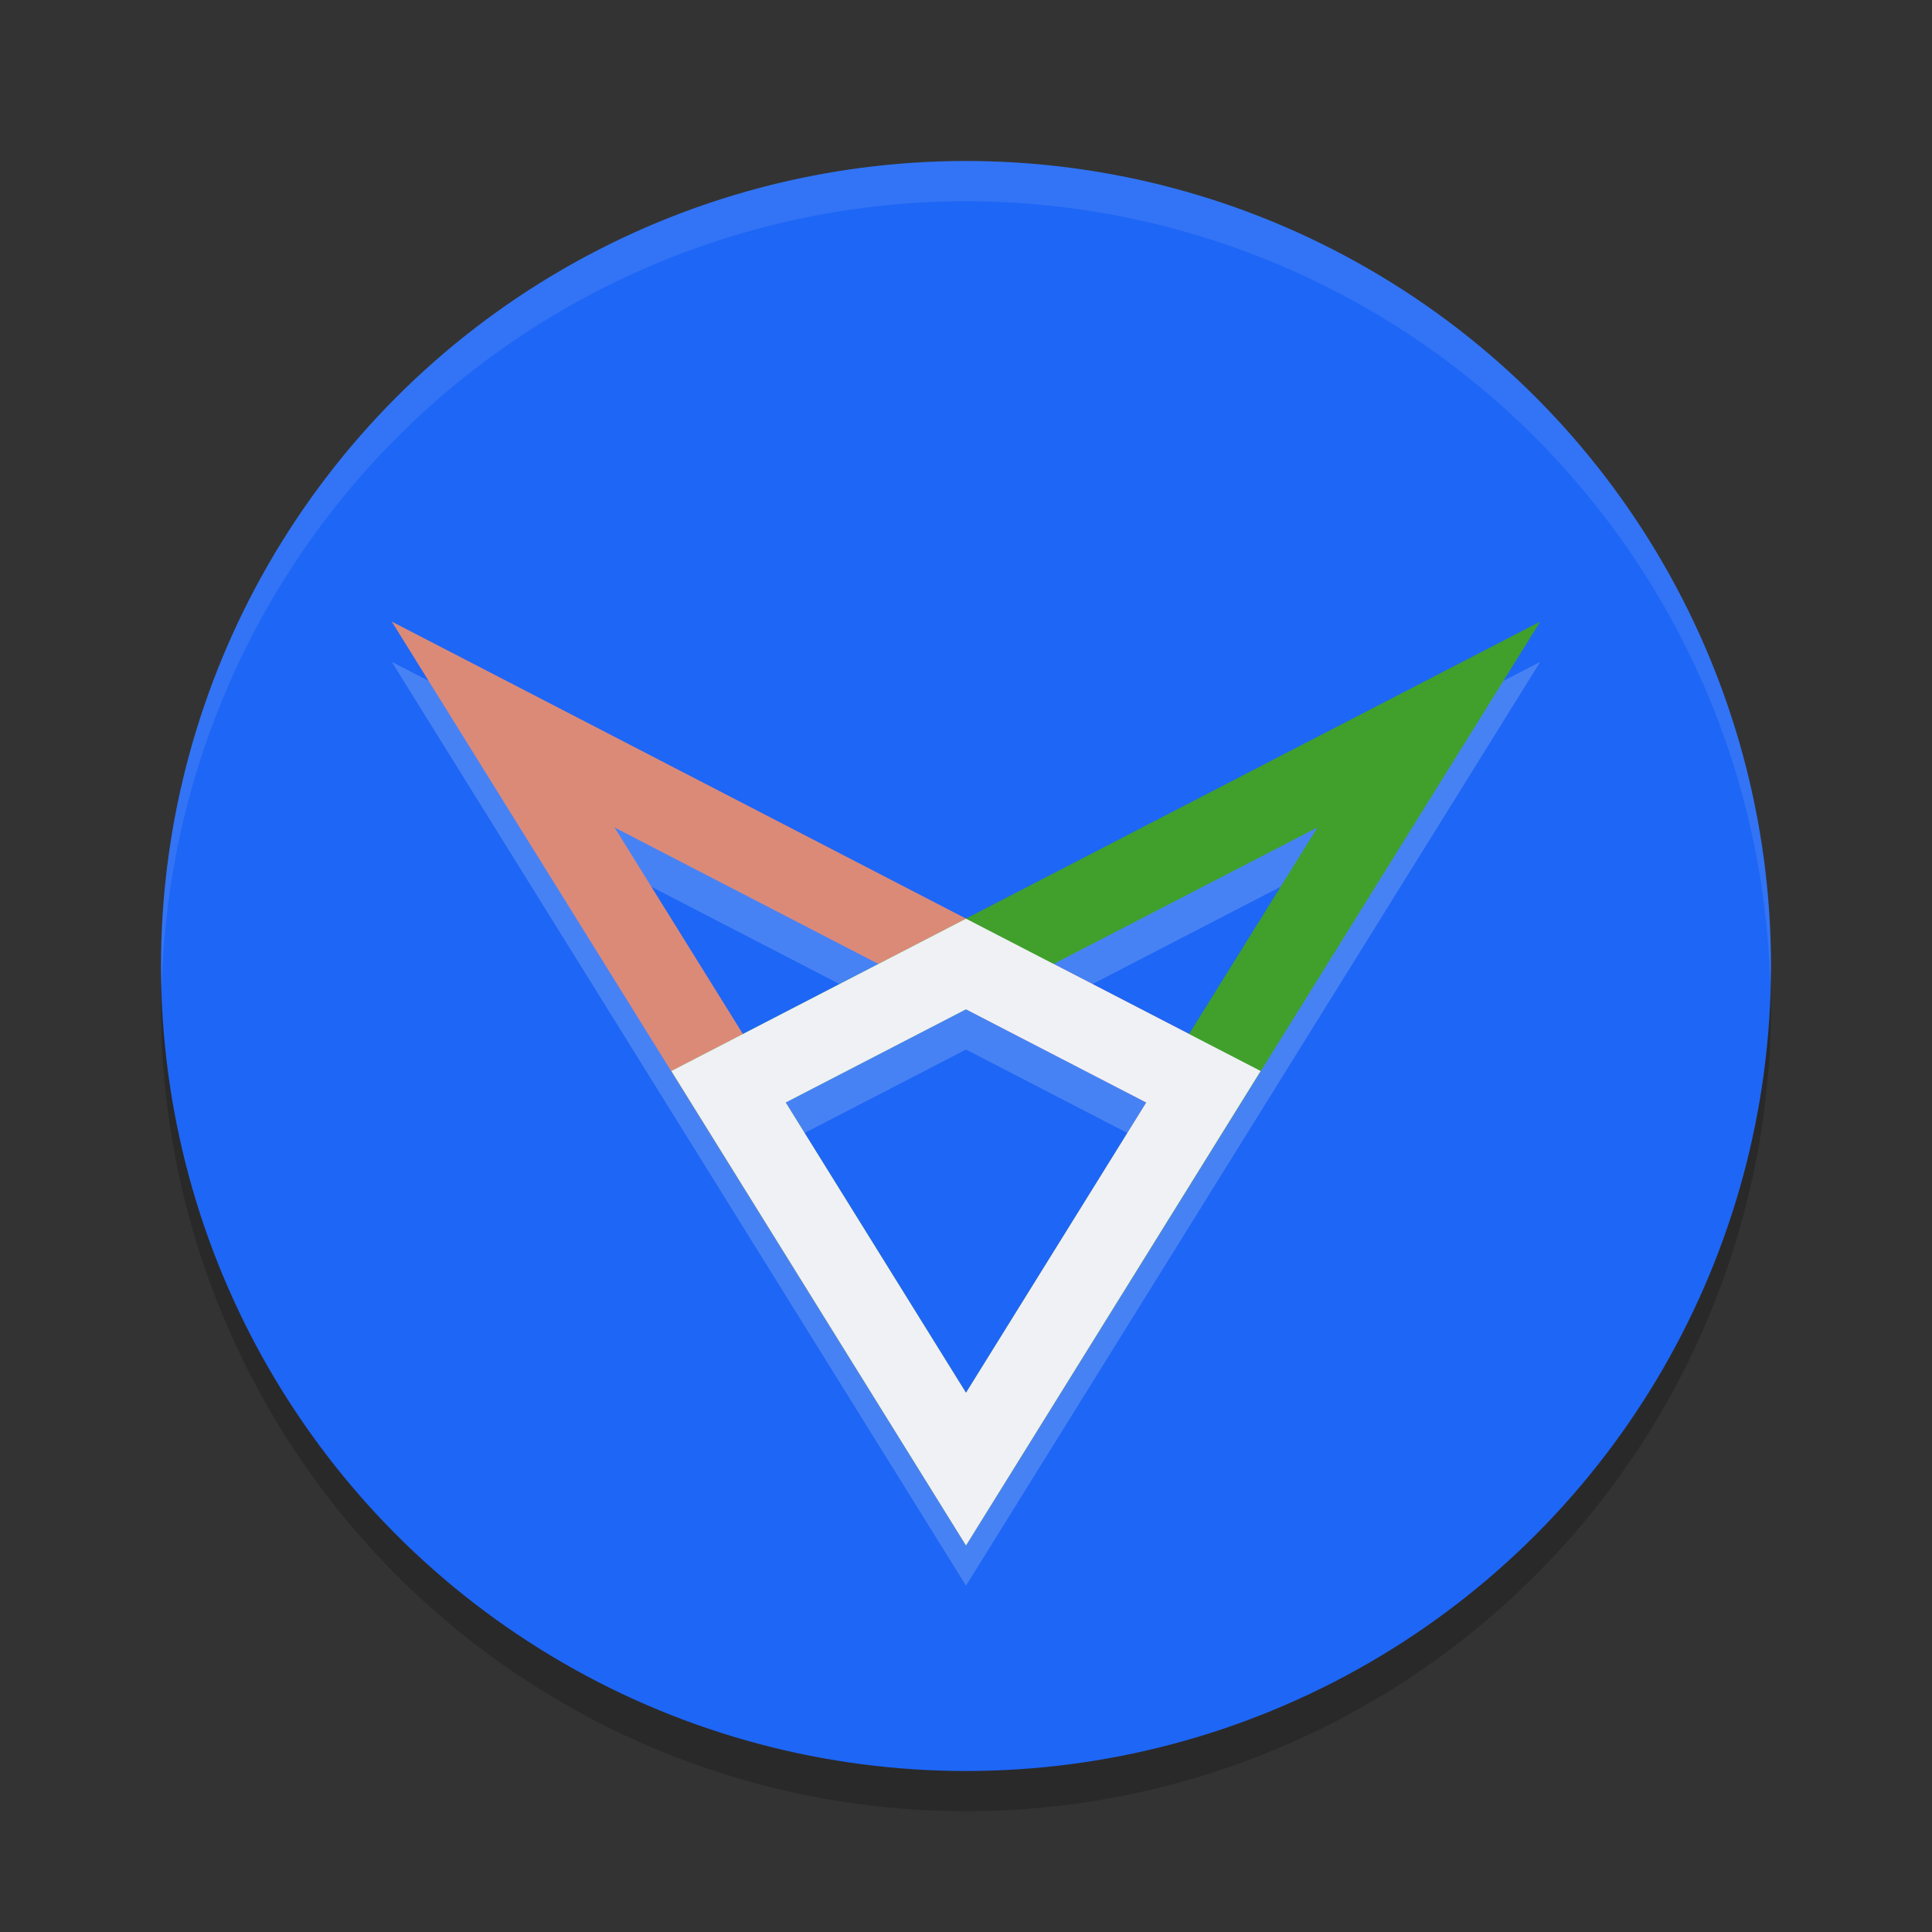 <svg xmlns="http://www.w3.org/2000/svg" width="48" height="48" version="1">
 <rect width="100%" height="100%" fill="#333333" stroke="none"/>
 <circle style="opacity:0.2" cx="24" cy="25" r="20"/>
 <circle style="fill:#1e66f5" cx="24" cy="24" r="20"/>
 <path style="opacity:0.2;fill:none;stroke:#eff1f5;stroke-width:2" d="m 24,37.5 -5.9,-9.5 5.9,-3.05 5.9,3.05 z m 11.5,-18.5 -11.5,18.5 -5.9,-9.5 z m -23,0 11.5,18.5 5.9,-9.5 z"/>
 <path style="opacity:0.1;fill:#eff1f5" d="M 24 4 A 20 20 0 0 0 4 24 A 20 20 0 0 0 4.021 24.582 A 20 20 0 0 1 24 5 A 20 20 0 0 1 43.979 24.418 A 20 20 0 0 0 44 24 A 20 20 0 0 0 24 4 z"/>
 <path style="fill:none;stroke:#dc8a78;stroke-width:2" d="M 12.5,18 24,36.5 29.9,27 Z"/>
 <path style="fill:none;stroke:#40a02b;stroke-width:2" d="M 35.5,18 24,36.5 18.1,27 Z"/>
 <path style="fill:none;stroke:#eff1f5;stroke-width:2" d="M 24,36.5 18.1,27 24,23.95 29.9,27 Z"/>
</svg>
